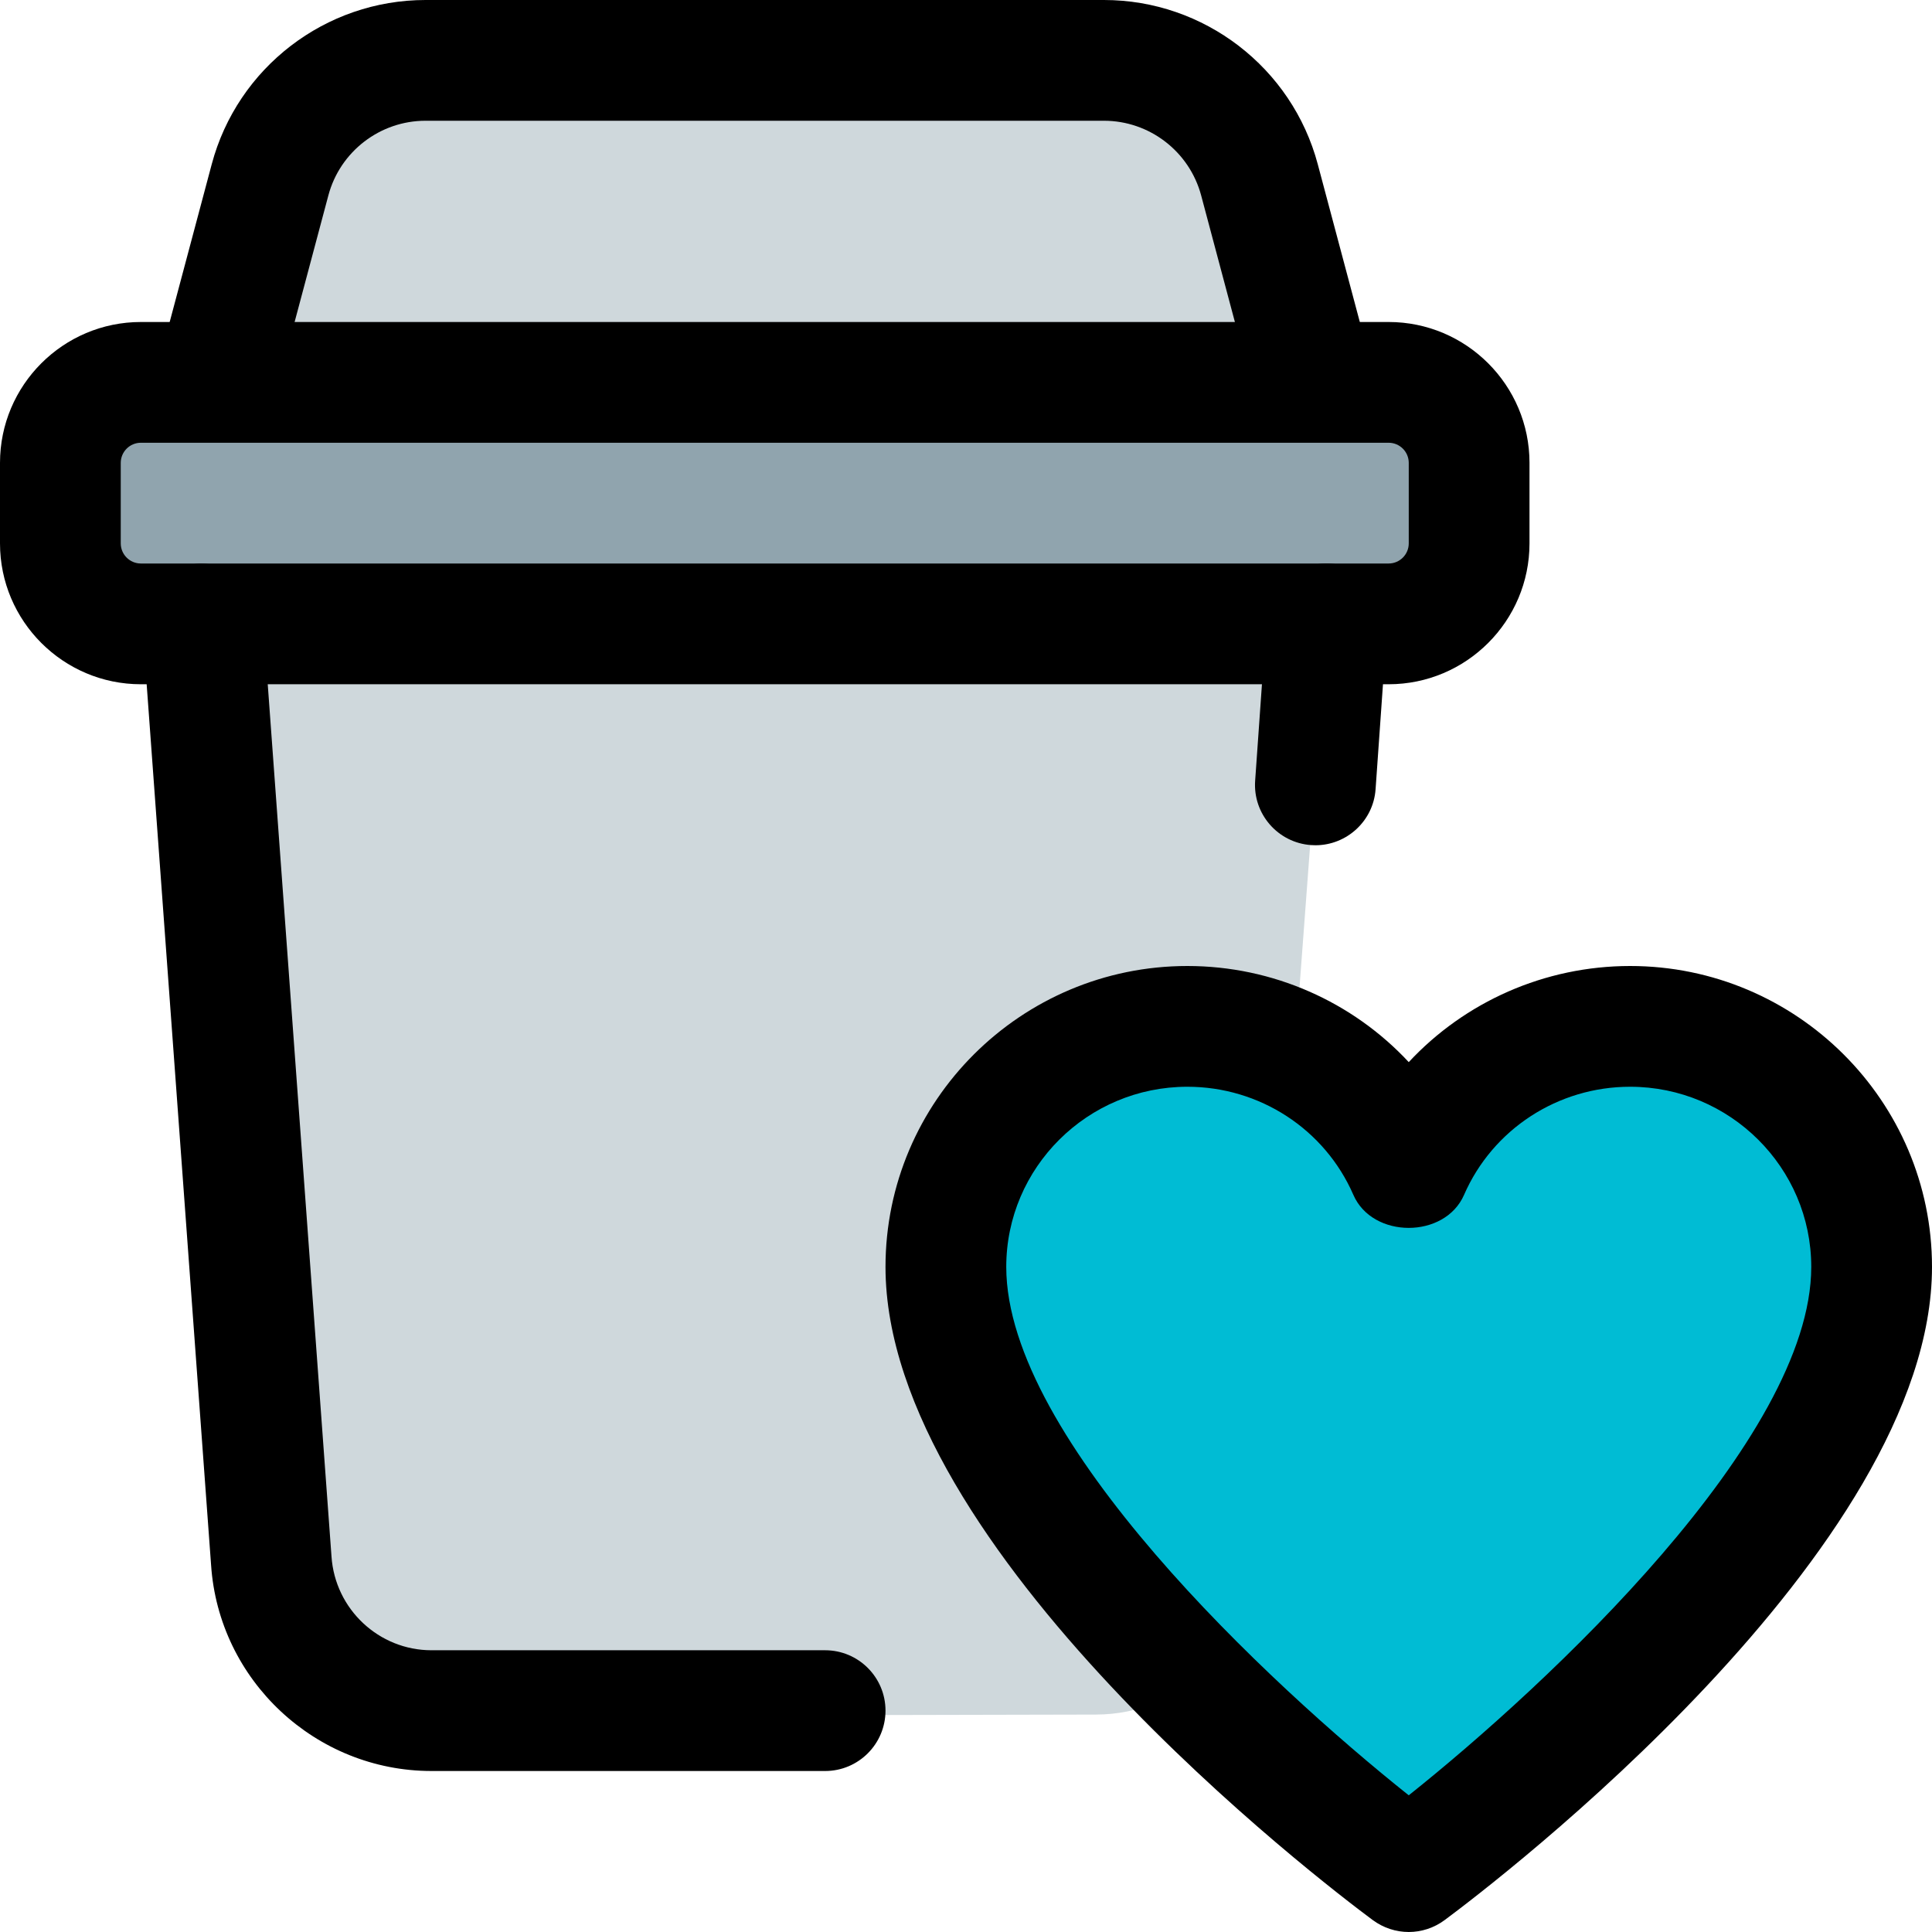 <svg id="_x31__x2C_5" height="512" viewBox="0 0 24 24" width="512" xmlns="http://www.w3.org/2000/svg"><path d="m15.428 4.981-11.88.023c-.205 0-.399-.095-.524-.257s-.168-.373-.115-.572l.528-1.994c.28-1.058 1.24-1.799 2.334-1.801l7.416-.015c1.094-.002 2.057.735 2.341 1.792l.536 1.992c.054.198.011.409-.113.573-.125.162-.318.258-.523.259z" fill="#cfd8dc"/><path d="m13.616 21.299-8.187.018c-1.045.002-1.916-.801-1.998-1.843l-.935-11.845 13.996-.03-.886 11.849c-.078 1.042-.945 1.848-1.99 1.851z" fill="#cfd8dc"/><path d="m17.25 7.75h-15.5c-.552 0-1-.448-1-1v-1c0-.552.448-1 1-1h15.5c.552 0 1 .448 1 1v1c0 .552-.448 1-1 1z" fill="#90a4ae"/><path d="m17.104 23.048c-.549-.401-5.354-3.998-5.354-7.05 0-1.791 1.488-3.248 3.317-3.248.941 0 1.817.387 2.433 1.037.616-.65 1.492-1.037 2.433-1.037 1.829 0 3.317 1.457 3.317 3.248 0 3.052-4.806 6.65-5.354 7.05-.235.172-.557.172-.792 0z" fill="#00bcd4"/><path d="m16.341 10.5c-.018 0-.036-.001-.054-.002-.413-.029-.725-.388-.695-.801l.141-2c.028-.413.388-.725.801-.695s.725.388.695.801l-.141 2c-.027.395-.358.697-.747.697z"/><path d="m17.5 24c-.157 0-.314-.05-.447-.148-.62-.46-6.053-4.601-6.053-8.114 0-2.061 1.683-3.738 3.75-3.738 1.063 0 2.054.446 2.75 1.194.696-.748 1.687-1.194 2.75-1.194 2.067 0 3.75 1.677 3.75 3.738 0 3.513-5.433 7.653-6.053 8.113-.133.099-.29.149-.447.149zm-2.75-10.5c-1.24 0-2.25 1.004-2.25 2.238 0 2.142 3.275 5.191 5 6.564 1.724-1.374 5-4.427 5-6.564 0-1.234-1.01-2.238-2.25-2.238-.897 0-1.707.527-2.063 1.343-.238.547-1.137.547-1.375 0-.355-.816-1.165-1.343-2.062-1.343z"/><path d="m10.25 22h-4.89c-1.439 0-2.643-1.125-2.738-2.561l-.851-11.634c-.03-.413.28-.772.693-.803.415-.015.772.28.803.693l.851 11.64c.044.655.589 1.165 1.242 1.165h4.89c.414 0 .75.336.75.75s-.336.75-.75.75z"/><path d="m17.25 8.5h-15.5c-.965 0-1.75-.785-1.75-1.75v-1c0-.965.785-1.75 1.75-1.75h15.5c.965 0 1.75.785 1.75 1.75v1c0 .965-.785 1.75-1.75 1.75zm-15.5-3c-.138 0-.25.112-.25.25v1c0 .138.112.25.25.25h15.5c.138 0 .25-.112.25-.25v-1c0-.138-.112-.25-.25-.25z"/><path d="m16.25 5.25c-.332 0-.635-.222-.725-.557l-.604-2.266c-.146-.545-.642-.927-1.207-.927h-8.428c-.565 0-1.062.382-1.207.928l-.604 2.265c-.107.4-.514.644-.918.532-.4-.106-.638-.518-.531-.918l.604-2.266c.32-1.202 1.413-2.041 2.656-2.041h8.428c1.243 0 2.336.839 2.656 2.041l.604 2.266c.106.4-.131.812-.531.918-.064.017-.13.025-.193.025z"/></svg>